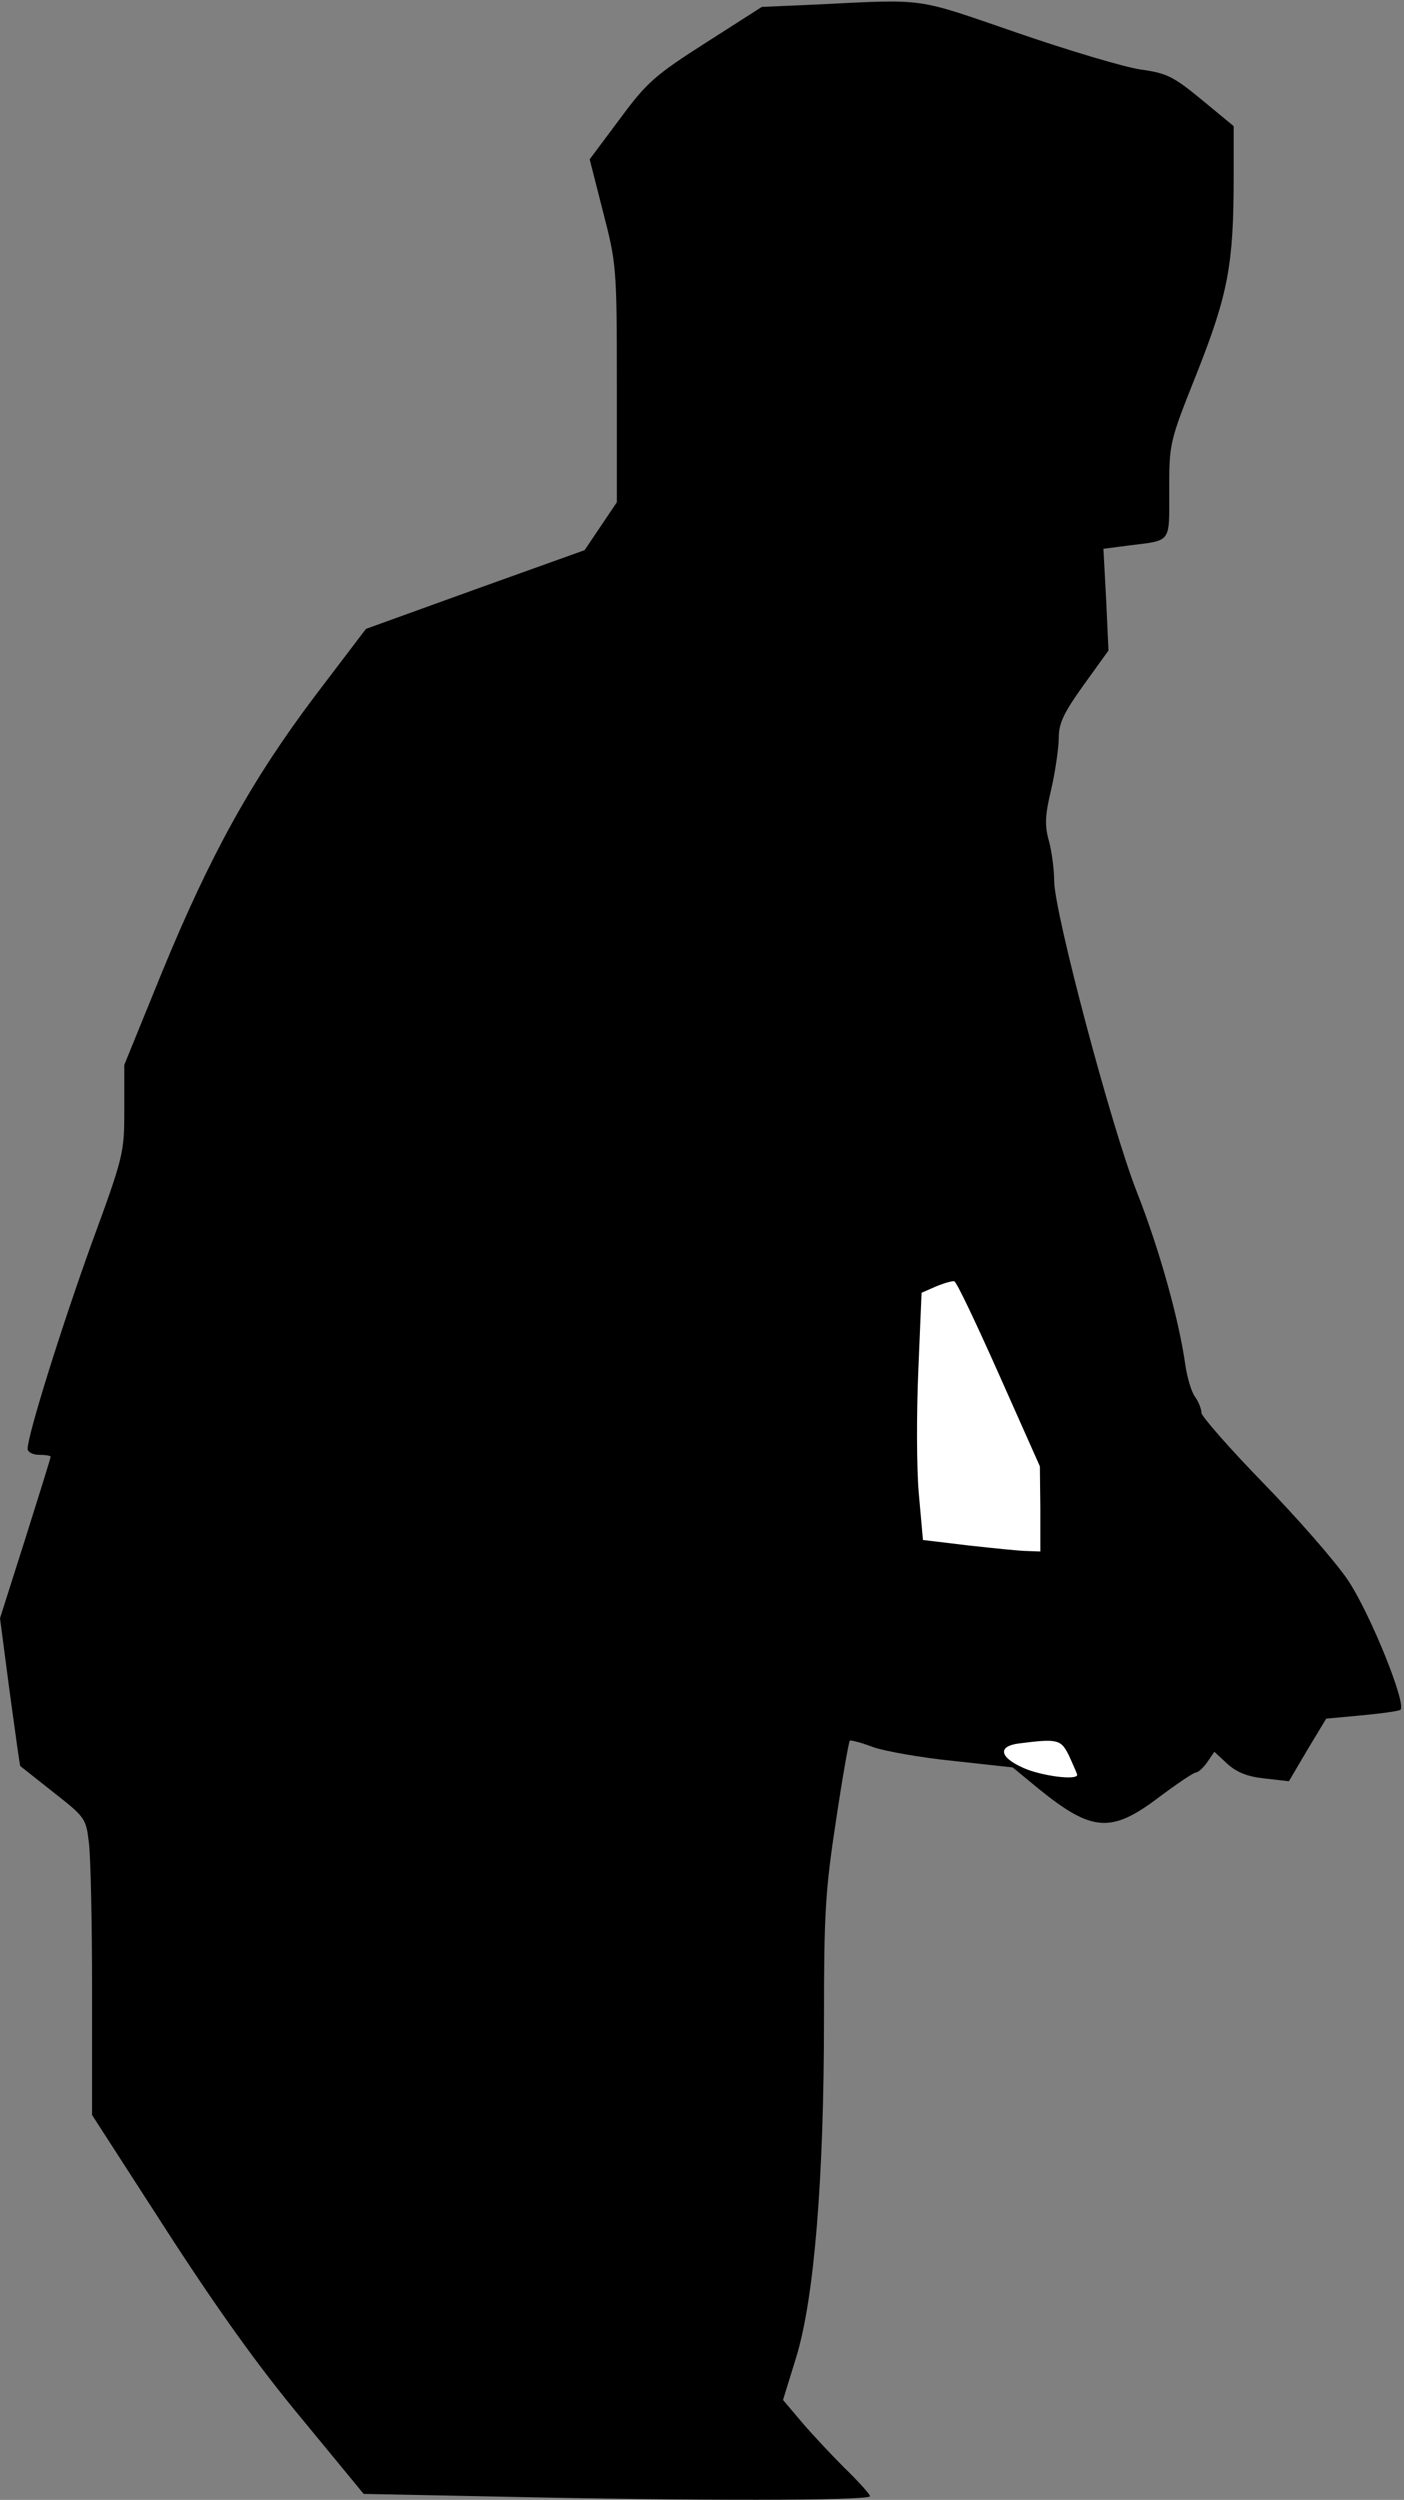 <?xml version="1.0" standalone="no"?>
<!DOCTYPE svg PUBLIC "-//W3C//DTD SVG 20010904//EN"
 "http://www.w3.org/TR/2001/REC-SVG-20010904/DTD/svg10.dtd">
<svg version="1.0" xmlns="http://www.w3.org/2000/svg"
 width="305pt" height="543pt" viewBox="0 0 305 543"
 preserveAspectRatio="xMidYMid meet">
<rect x="0" y="0" width="305" height="543" fill="#808080" stroke="none"/>
<g transform="translate(0,543) scale(0.1,-0.1)"
fill="#000000" stroke="none">
<path fill="#000000" stroke="none" d="M1770 5420 l-115 -5 -122 -78 c-111
-71 -128 -86 -187 -166 l-65 -87 29 -114 c29 -112 30 -121 30 -373 l0 -258
-35 -52 -35 -52 -237 -85 -238 -86 -111 -146 c-137 -182 -227 -344 -333 -602
l-81 -199 0 -97 c0 -94 -1 -100 -71 -291 -65 -180 -139 -416 -139 -446 0 -7
11 -13 25 -13 14 0 25 -2 25 -4 0 -3 -25 -83 -55 -178 l-55 -173 21 -160 c12
-88 22 -160 23 -161 0 0 33 -26 72 -57 69 -54 71 -57 77 -109 4 -29 7 -174 7
-322 l0 -270 160 -248 c111 -172 201 -298 295 -411 l135 -164 302 -6 c408 -9
798 -9 798 1 0 4 -25 32 -56 62 -30 30 -73 76 -94 101 l-39 46 29 94 c39 128
60 389 60 734 0 231 3 279 26 430 14 94 28 172 30 174 1 2 25 -4 51 -14 26 -9
105 -23 175 -30 l128 -14 57 -47 c115 -93 157 -96 259 -19 40 30 77 55 82 55
5 0 16 10 25 23 l15 22 28 -26 c21 -19 44 -28 81 -32 l53 -6 40 68 41 68 76 7
c42 4 80 9 85 12 15 10 -65 209 -114 282 -27 40 -110 135 -184 211 -74 76
-134 145 -134 152 0 8 -6 24 -14 35 -8 11 -17 42 -21 69 -14 100 -57 253 -105
375 -55 139 -180 609 -180 677 0 24 -5 62 -11 85 -10 35 -9 57 5 115 9 40 16
90 16 111 0 31 11 54 54 114 l54 75 -5 110 -6 111 54 7 c95 12 89 3 89 120 0
103 0 104 61 257 67 170 79 234 79 424 l0 110 -69 57 c-62 51 -76 58 -133 66
-35 5 -156 41 -269 80 -224 77 -194 73 -439 61z"/>
<path fill="#ffffff" stroke="none" d="M2170 2445 l89 -200 1 -92 0 -93 -27 1
c-16 0 -73 6 -128 12 l-100 12 -9 101 c-5 56 -5 177 -1 269 l7 167 32 14 c17
7 35 12 39 11 5 -1 48 -92 97 -202z"/>
<path fill="#ffffff" stroke="none" d="M2323 1615 c9 -20 17 -38 17 -40 0 -13
-80 -2 -117 15 -52 23 -56 47 -10 53 86 11 92 9 110 -28z"/>
</g>
</svg>
